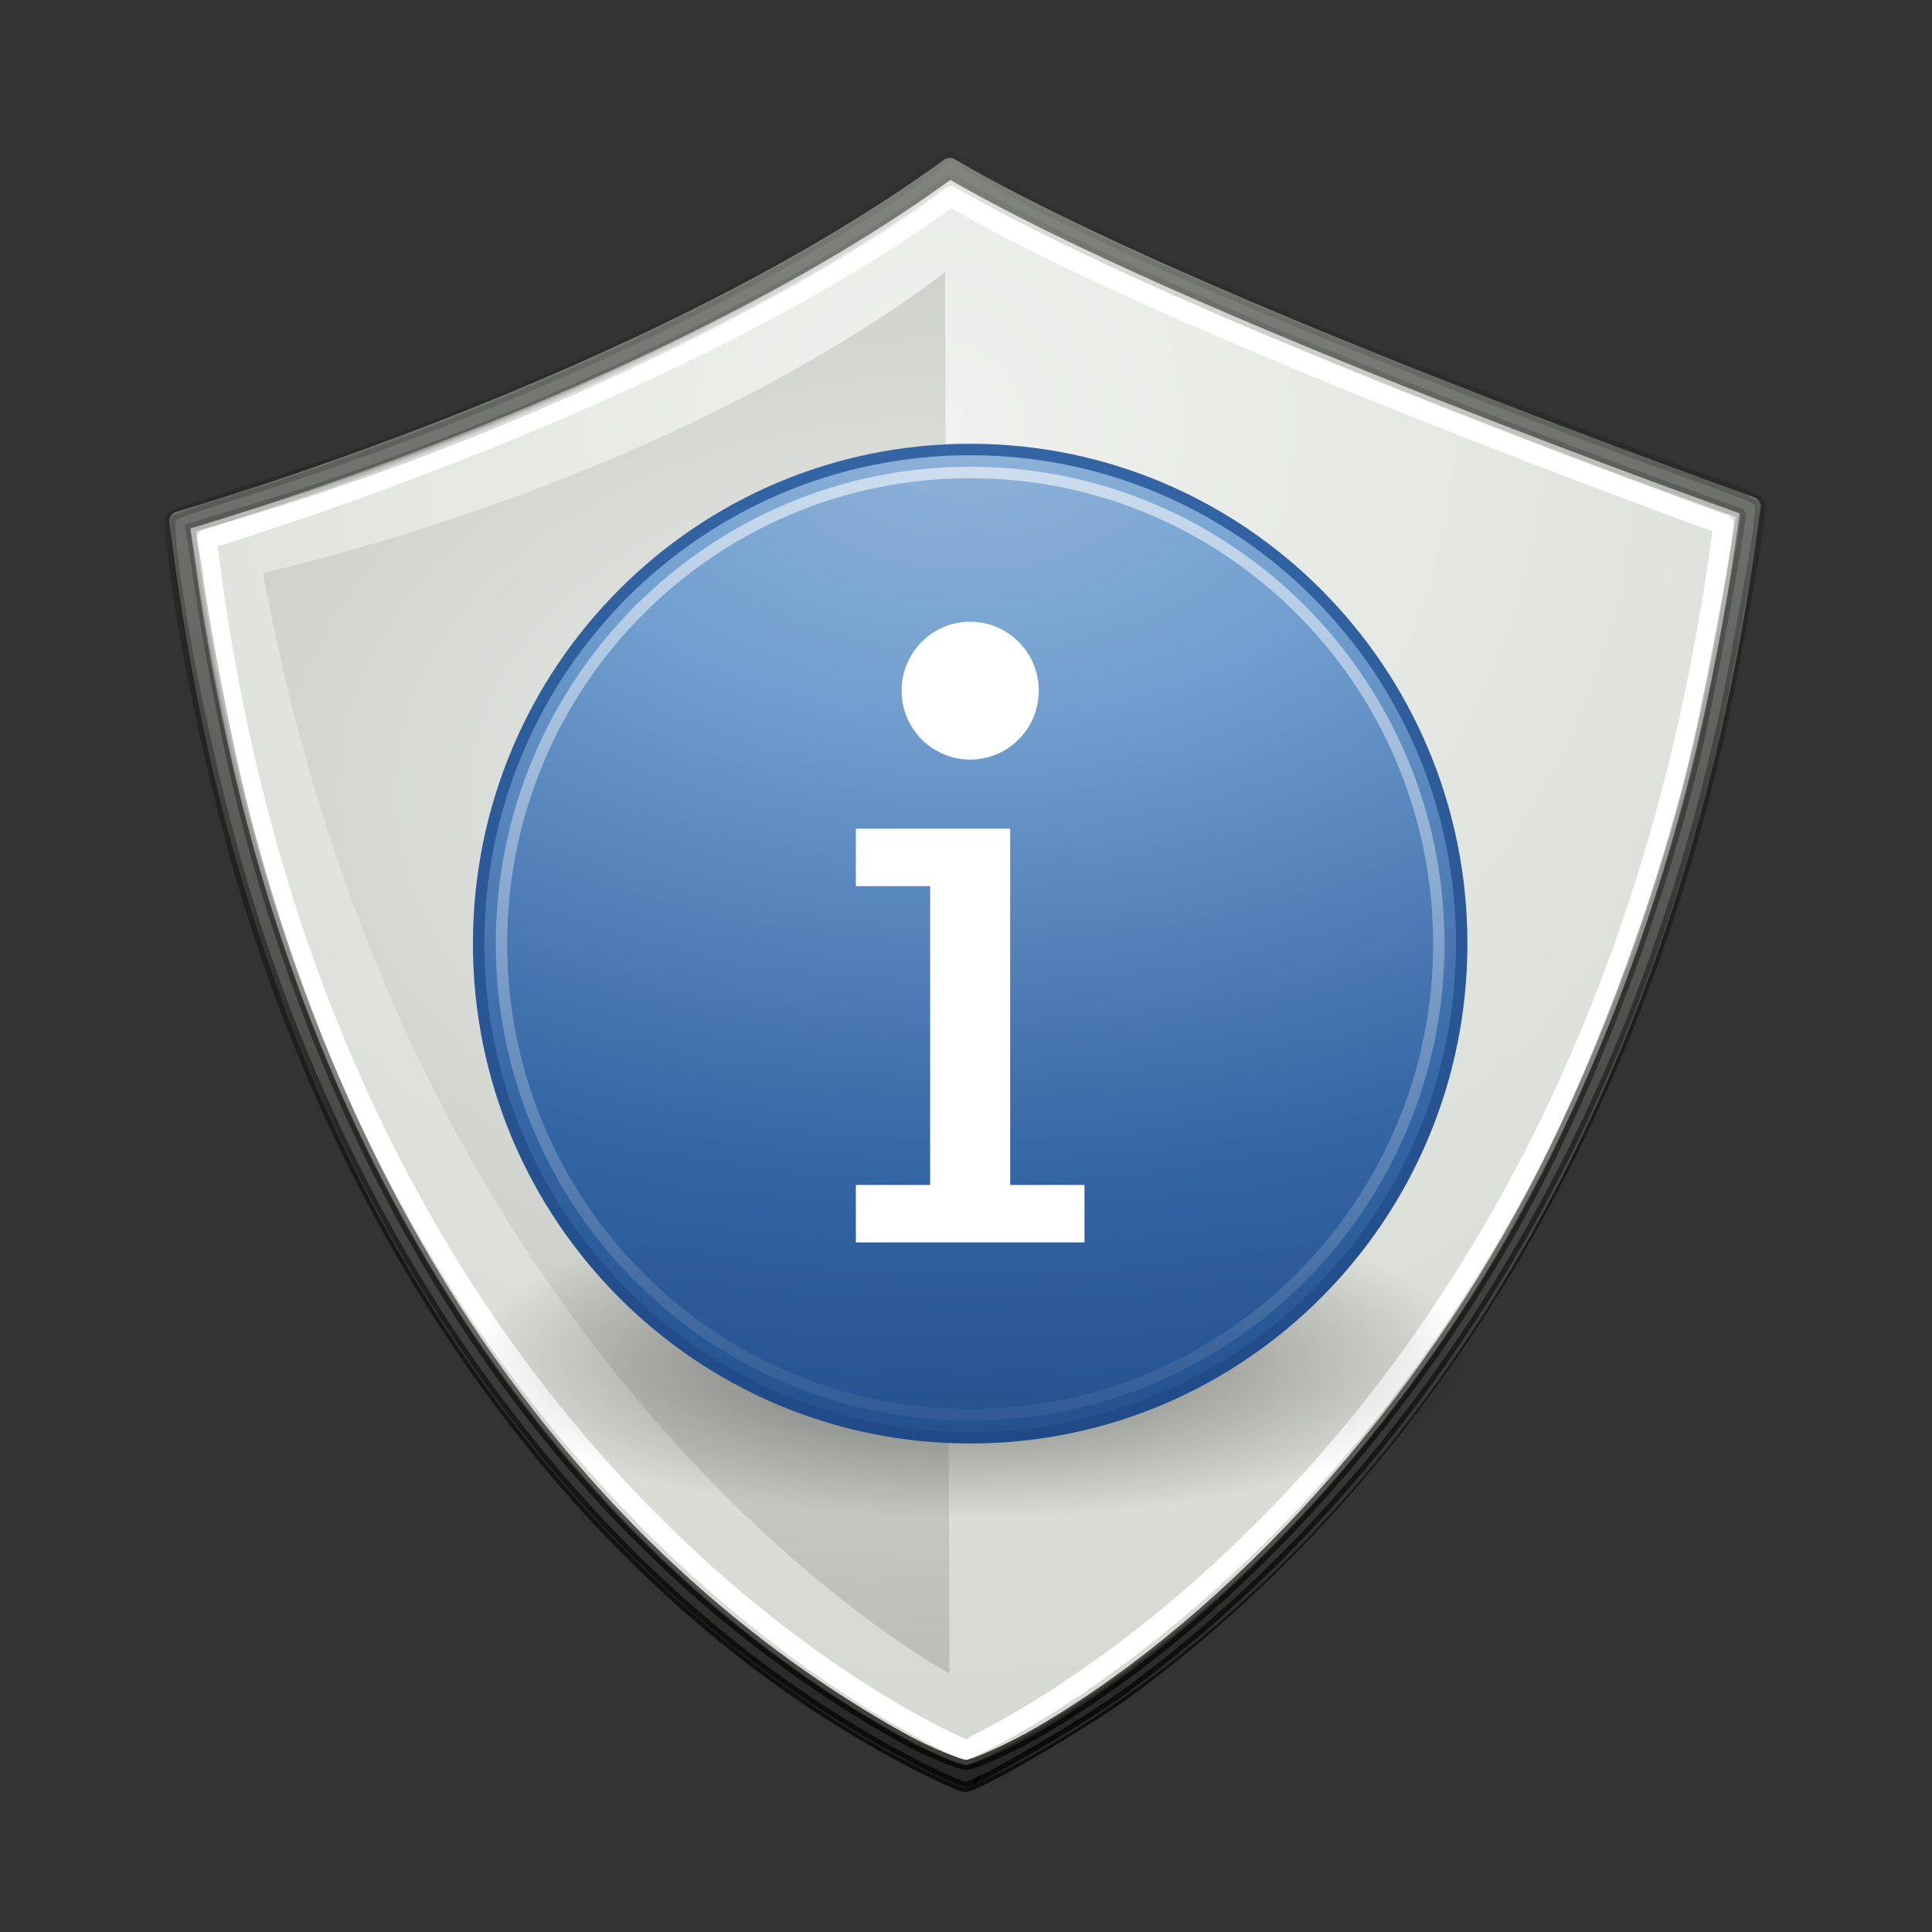 <svg xmlns="http://www.w3.org/2000/svg" xmlns:xlink="http://www.w3.org/1999/xlink" width="96" height="96">
    <rect width="100%" height="100%" fill="#333333" stroke="none"/>
    <defs>
        <linearGradient y2="7.107" x2="62.609" y1="-13.445" x1="62.746" gradientTransform="translate(-121.799 31.23) scale(2.344)" gradientUnits="userSpaceOnUse" id="o" xlink:href="#b"/>
        <linearGradient id="c">
            <stop offset="0"/>
            <stop offset="1" stop-opacity="0"/>
        </linearGradient>
        <linearGradient id="e">
            <stop offset="0" stop-color="#f0f1ee"/>
            <stop offset="1" stop-color="#d5d9d1"/>
        </linearGradient>
        <linearGradient id="d">
            <stop offset="0"/>
            <stop offset="1" stop-opacity="0"/>
        </linearGradient>
        <linearGradient id="g">
            <stop offset="0" stop-color="#8fb3d9"/>
            <stop offset=".253" stop-color="#729fcf"/>
            <stop offset=".683" stop-color="#3465a4"/>
            <stop offset="1" stop-color="#204a87"/>
        </linearGradient>
        <linearGradient gradientTransform="matrix(1.081 0 0 1.081 -1.508 -3.35)" gradientUnits="userSpaceOnUse" y2="3.885" x2="15.047" y1="44.788" x1="15.047" id="n" xlink:href="#a"/>
        <linearGradient id="a">
            <stop offset="0" stop-color="#204a87"/>
            <stop offset="1" stop-color="#3465a4"/>
        </linearGradient>
        <linearGradient id="f">
            <stop offset="0" stop-color="#edeeec"/>
            <stop offset="1" stop-color="#babdb6"/>
        </linearGradient>
        <linearGradient id="b">
            <stop offset="0" stop-color="#fff"/>
            <stop offset="1" stop-color="#fff" stop-opacity="0"/>
        </linearGradient>
        <linearGradient xlink:href="#c" id="k" x1="24.001" y1="60.65" x2="24.001" y2=".971" gradientUnits="userSpaceOnUse" gradientTransform="matrix(2.002 0 0 1.951 -.099 -46.48)"/>
        <linearGradient xlink:href="#d" id="j" x1="24.001" y1="60.65" x2="24.001" y2=".971" gradientUnits="userSpaceOnUse" gradientTransform="matrix(2.002 0 0 1.951 -.099 -46.48)"/>
        <radialGradient xlink:href="#e" id="h" gradientUnits="userSpaceOnUse" gradientTransform="matrix(3.257 0 0 3.332 -31.458 -57.38)" cx="22.75" cy="10.25" fx="22.75" fy="10.25" r="19.875"/>
        <radialGradient xlink:href="#f" id="i" gradientUnits="userSpaceOnUse" gradientTransform="matrix(8.206 0 0 5.607 -97.63 -129.806)" cx="17.62" cy="21.611" fx="17.62" fy="21.611" r="8"/>
        <radialGradient r="7.228" fy="73.616" fx="6.703" cy="73.616" cx="6.703" gradientTransform="scale(1.902 .526)" gradientUnits="userSpaceOnUse" id="l" xlink:href="#c"/>
        <radialGradient r="9.755" fy="-5.713" fx="62.202" cy="-5.713" cx="62.202" gradientTransform="matrix(-7.566 0 0 -4.823 494.609 -26.555)" gradientUnits="userSpaceOnUse" id="m" xlink:href="#g"/>
    </defs>
    <path style="marker:none" d="M43.14-35.908C28.227-25.03 4.86-18.352 4.86-18.352c6.044 50.23 39.035 62.422 39.035 62.422S76.382 31.39 82.93-19.084c0 0-28.206-9.997-39.79-16.824z" display="block" overflow="visible" fill="url(#h)" stroke="#888a85" stroke-linecap="round" stroke-linejoin="round" transform="translate(4.057 44.255)"/>
    <path style="marker:none" d="M47.246 9.754C33.273 19.948 10.268 26.789 10.268 26.789c5.664 47.072 37.694 60.16 37.694 60.16S79.5 73.366 85.636 26.066c0 0-27.534-9.914-38.39-16.312z" display="block" overflow="visible" fill="none" stroke="#fff" stroke-linecap="round" stroke-linejoin="round"/>
    <path d="M46.96-34.499l.221 69.649s-26.694-14.211-34.11-54.67c22.436-5.452 33.89-14.979 33.89-14.979z" style="marker:none" display="block" overflow="visible" fill="url(#i)" transform="translate(0 48)"/>
    <path d="M45.11 39.49C30.333 31.741 18.344 16.25 12.355-3.114c-2.148-6.944-3.997-16.737-3.884-19.172.197-.224 3.094-1.1 4.616-1.59 12.323-3.952 24.426-9.667 31.783-14.706 1.204-.825 2.152-1.61 2.342-1.61.19 0 1.486.843 2.844 1.587 6.009 3.288 17.048 7.9 31.858 13.411 2.748 1.023 5.475 1.902 5.52 2.186.09.559-.105 1.82-1.208 7.748C82.139 6.698 71.18 24.973 56.065 36.077c-2.16 1.586-7.546 4.727-8.106 4.72-.166-.002-1.32-.504-2.85-1.307zm6.61-1.496c9.732-5.71 19.039-16.173 24.885-27.62 3.074-6.018 6.115-14.215 7.757-21.321.693-3 2.251-11.425 2.132-11.53-.03-.026-3.96-1.413-8.285-3.057-10.779-4.097-18.927-7.49-25.348-10.605-2.977-1.444-5.5-2.93-5.62-2.93-.122 0-1.295.937-2.285 1.61-7.116 4.828-19.864 10.95-32.158 14.682l-3.343 1.015.327 1.978c.227 1.937 1.32 8.139 2.394 12.31 5.357 20.796 16.978 37.12 32.732 45.864 1.194.662 2.782 1.3 3.095 1.305.312.005 2.084-.743 3.717-1.701z" fill="url(#j)" stroke="url(#k)" stroke-width=".5" transform="translate(0 48)"/>
    <g transform="matrix(1.136 0 0 1.142 20.943 20.622)">
        <ellipse ry="3.8" rx="13.75" cy="38.7" cx="12.75" style="marker:none" transform="matrix(1.6 0 0 1.842 3.6 -30.29)" overflow="visible" opacity=".5" fill="url(#l)"/>
        <path d="M45.5 23c0 11.874-9.627 21.5-21.5 21.5-11.874 0-21.5-9.626-21.5-21.5C2.5 11.124 12.126 1.5 24 1.5c11.873 0 21.5 9.625 21.5 21.5h0z" fill="url(#m)" stroke="url(#n)" stroke-width=".499"/>
        <path d="M44.499 23c0 11.321-9.179 20.5-20.5 20.5C12.68 43.5 3.5 34.321 3.5 23 3.5 11.677 12.678 2.5 24 2.5c11.32 0 20.499 9.178 20.499 20.5h0z" opacity=".6" fill="none" stroke="url(#o)" stroke-width=".499"/>
        <path d="M25.75 33.5H29V36H19v-2.5h3.25v-13H19V18h6.75v15.5z" style="line-height:125%;text-align:start" font-weight="700" font-size="13.59" font-family="Bitstream Vera Serif" fill="#fff"/>
        <ellipse ry="2.405" rx="2.227" cy="34.547" cx="18.442" transform="matrix(1.347 0 0 1.247 -.84 -31.087)" fill="#fff"/>
    </g>
</svg>
